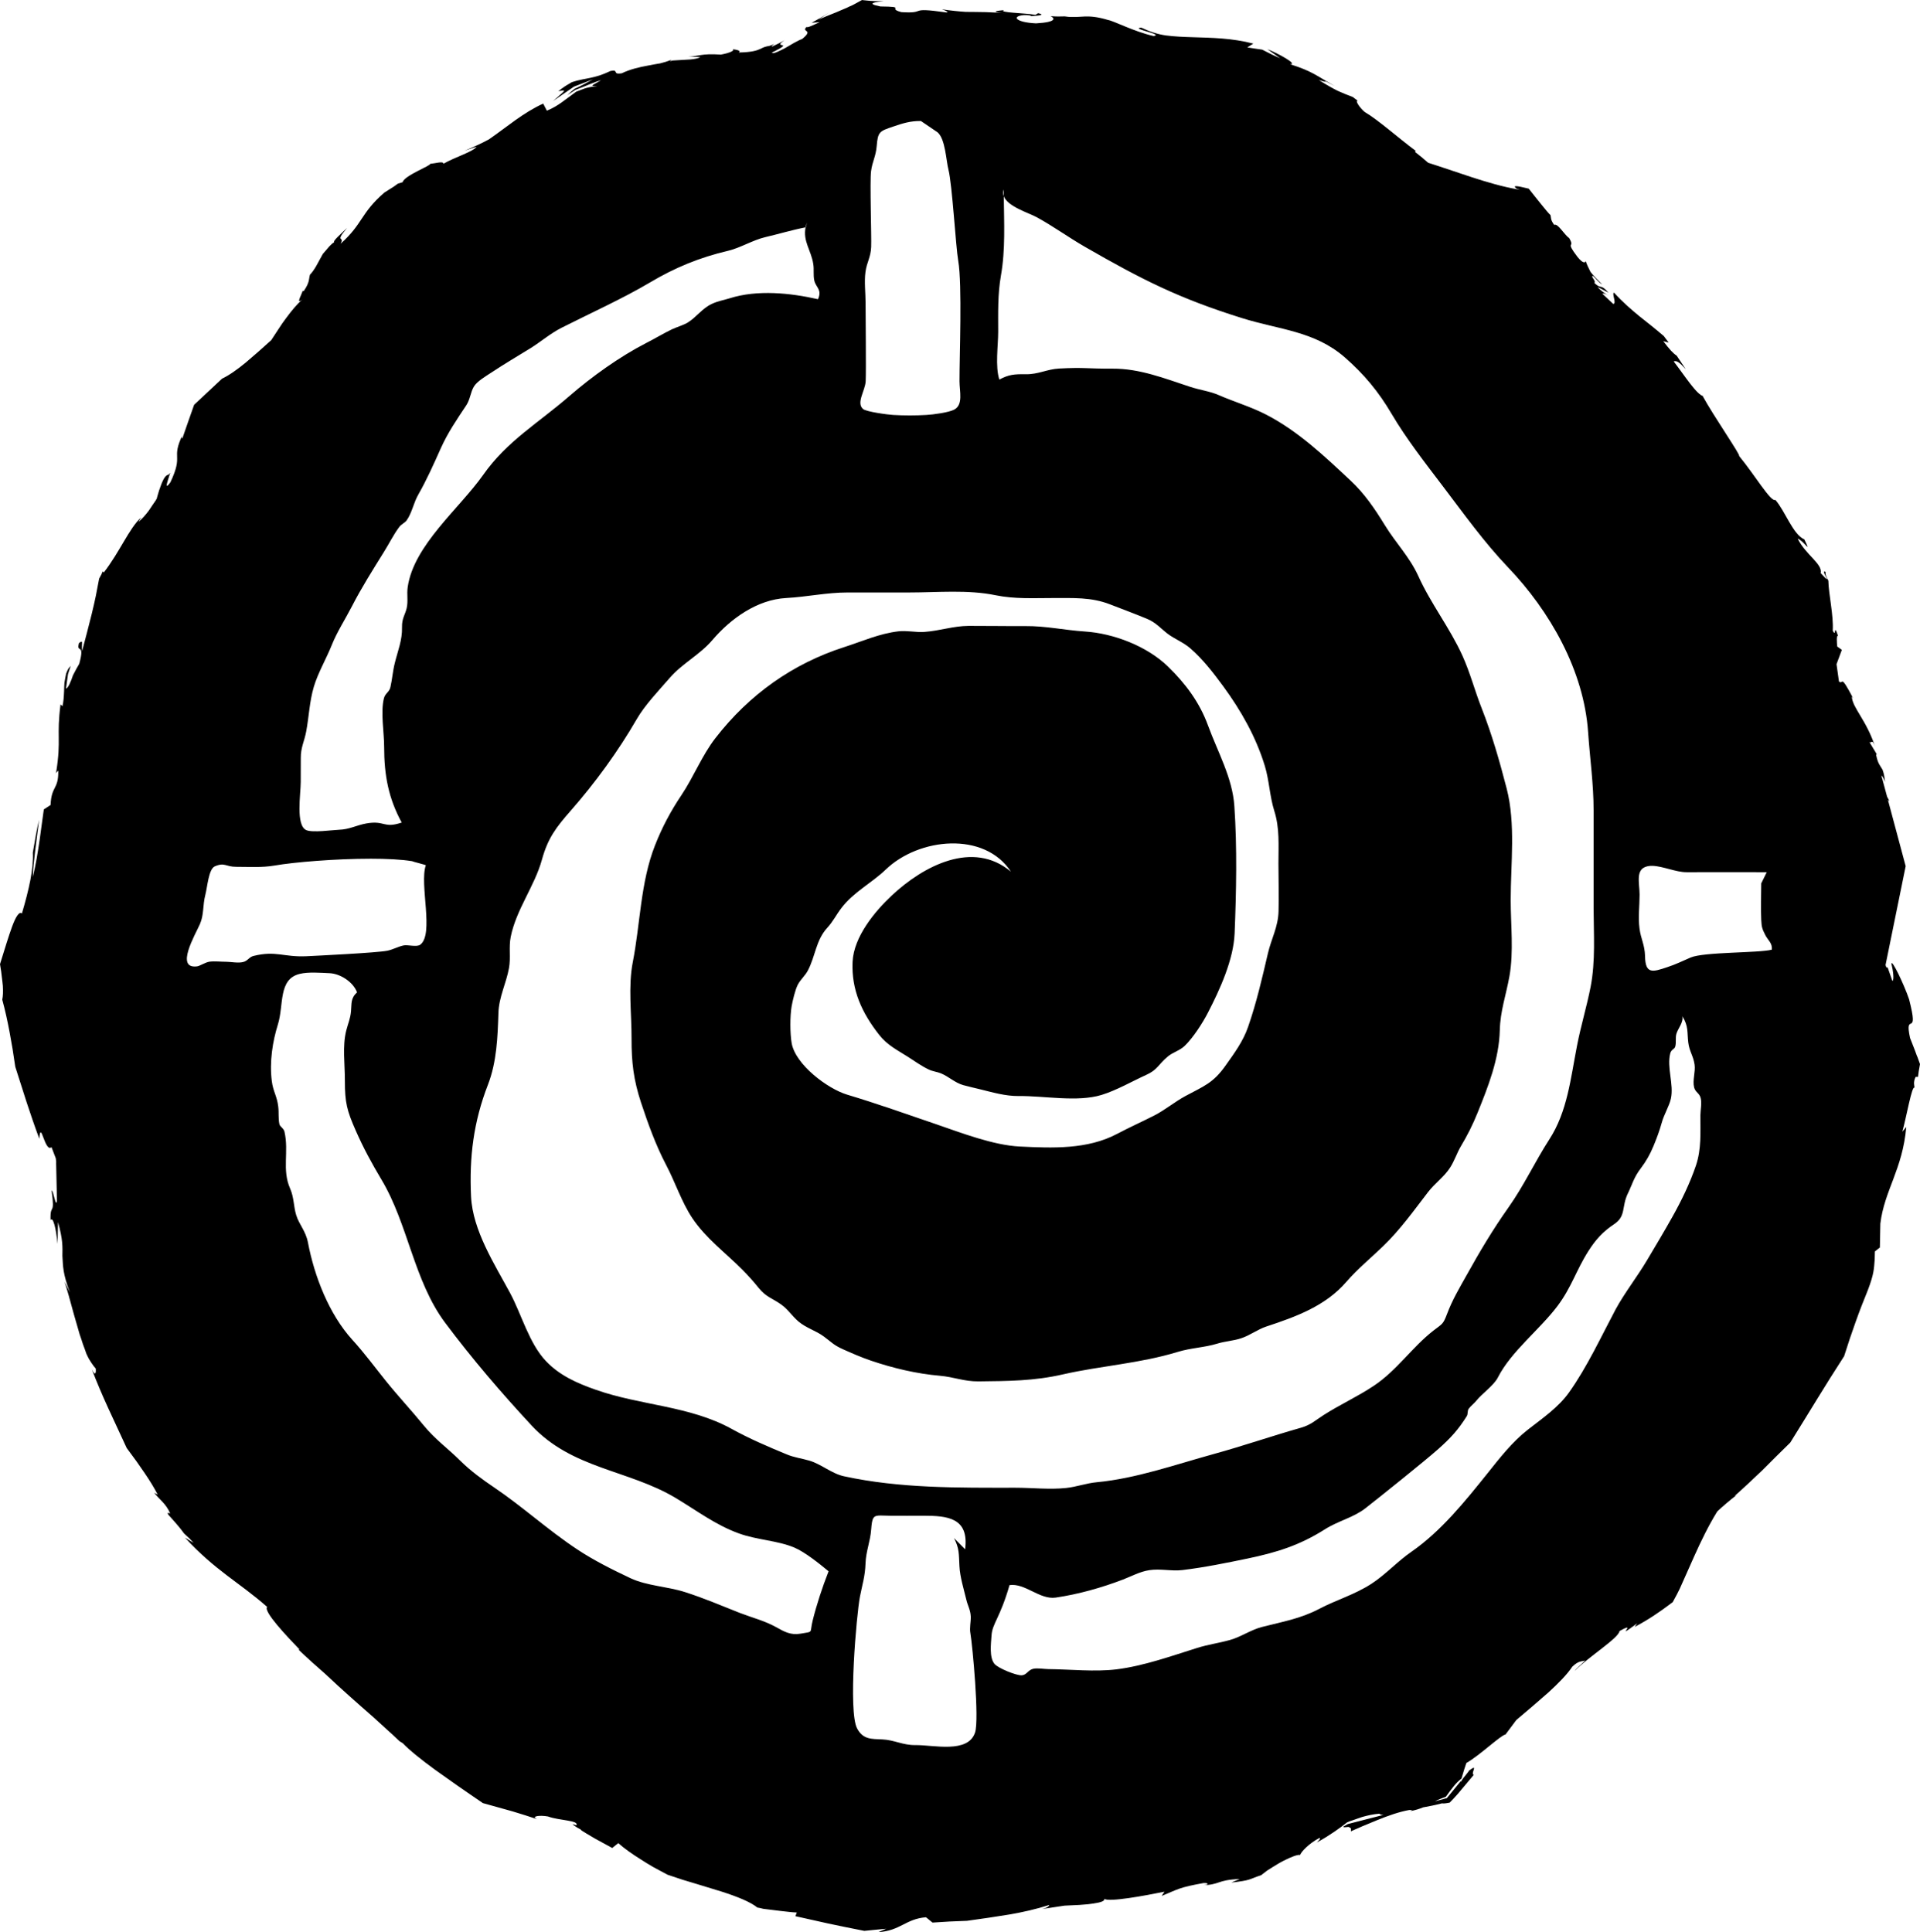 <svg xmlns="http://www.w3.org/2000/svg" viewBox="31.794 32.521 953.272 959.453">
    <path fill="#000000" d="M592.504 920.532c-0.010-0.010-0.014-0.017-0.020-0.026-0.083 0.051-0.078 0.067 0.020 0.026z"></path>
    <path fill="#000000" d="M655.015 892.641c-0.018 0-0.060 0.019-0.157 0.109 0.067-0.050 0.094-0.062 0.157-0.109z"></path>
    <path fill="#000000" d="M787.961 755.723c0.574-0.389 1.32-0.982 2.423-1.837-0.815 0.592-1.619 1.217-2.423 1.837z"></path>
    <path fill="#000000" d="M459.776 32.528c-1.61 0.887-3.12 1.718-4.647 2.528-1.028 0.424-2.040 0.884-2.938 1.351-1.842 0.726-3.565 1.545-5.234 2.231-3.338 1.33-6.35 2.488-8.703 3.641l5.291-3.641c-3.209 2.184-5.934 3.632-8.76 5.176l3.996-0.294c-3.467 1.54-6.224 2.993-6.525 2.353-2.862 2.826 3.907 1.034-2.177 5.998-2.394 0.853-5.629 2.879-8.584 4.588-1.496 0.814-2.971 1.482-4.172 2-0.641 0.193-1.117 0.425-1.589 0.469-0.288 0-0.493-0.103-0.703-0.352 0.193-0.030 1.162-0.52 1.765-0.822 0.685-0.363 1.253-0.729 1.765-0.939 0.9-0.512 1.423-0.862 1.765-1.117 0.56-0.56 0.187-0.727-0.295-0.763-0.791-0.187-1.816-0.393 1.293-2.441-1.747 1.019-3.761 2.062-6.173 3.148-0.601 0.030 0.273-0.739 1.115-1.29-0.943 0.36-2.373 0.964-2.586 0.997-0.129-0.030-0.142-0.030-0.236 0-0.129-0.030-0.175 0.026-0.175 0.058-0.288 0.065-1.182 0.193-1.529 0.352-0.984 0.288-1.614 0.675-2.469 1.058-1.669 0.77-4.023 1.636-10.703 1.765 1.333-0.846-0.793-1.355-3.116-1.648 1.486 0.596-1.425 1.937-5.762 2.704-10.058-0.682-10.902 0.939-16.168 0.939l5.995 0.294c-0.937 0.604-2.668 0.959-4.94 1.174-2.358 0.159-5.38 0.298-8.938 0.529-0.258 0.065-0.637 0.159-0.939 0.352-0.223-0.159 0.136-0.48 0.822-0.822-2.612 0.984-3.881 1.366-5.939 1.882-1.971 0.322-4.031 0.69-6.173 1.117-4.196 0.77-8.655 1.766-12.936 3.821-5.054 0.77-1.116-2.029-5.527-1.174-4.28 2.056-7.279 2.856-9.933 3.409-1.324 0.288-2.512 0.461-3.879 0.761-0.689 0.129-1.348 0.322-2.119 0.471-0.4 0.129-0.793 0.162-1.176 0.292-0.726 0.193-1.39 0.446-2.116 0.644-0.689 0.424-1.406 0.868-2.177 1.29-0.431 0.223-0.942 0.585-1.41 0.882-0.989 0.641-2.003 1.435-3.116 2.292 3.982-0.56 4.303-1.201-2.589 4.88l10.348-7.114 9.407-3.641-4.172 2.292c-1.588 0.77-2.335 1.281-4.822 2.353-1.882 1.411-2.531 2.188-3.641 3.174 1.286-0.814 2.657-1.732 3.937-2.589 1.374-0.512 2.711-1.058 3.996-1.529 1.202-0.472 2.262-0.968 3.291-1.351 2.141-0.9 4.070-1.552 5.527-1.941-5.739 3.299-5.3 2.712-2 3.057-1.798 0.030-3.49 0.357-5.115 0.763-0.814 0.193-1.7 0.52-2.469 0.822l-2.882 1.115c-2.265 1.669-4.536 3.317-6.936 5.115-2.265 1.628-4.715 3.136-7.587 4.291l-1.823-3.526c-10.105 4.625-17.637 11.334-26.929 17.757-2.999 1.628-7.59 3.846-12.171 5.644l6.056-2c-1.752 2.525-10.986 5.254-16.462 8.467-0.030-1.453-3.816-0.197-6.642 0.061 0.641 0.81-12.954 5.855-13.643 9.111l-2.353 0.705-2.116 1.529-1.589 0.997-3.057 1.942c-11.946 10.404-10.394 15.254-21.692 25.398 2.31-4.193-3.357-0.073 3.233-7.879-3.635 3.51-7.065 6.444-6.466 7.171-0.596 0.288-1.439 1.043-2.292 1.942-0.943 1.068-2.096 2.407-3.291 3.821-1.072 1.971-2.283 4.145-3.352 6.115-1.028 1.709-2.018 3.215-2.999 4.114-0.726 2.1 0.081 3.448-3.057 8.114-0.393 0.263-0.536 0.030-0.595-0.161-0.082 1.206-3.859 7.498-0.163 4.399-2.697 2.394-5.343 5.575-7.997 9.172-1.33 1.709-2.597 3.619-3.879 5.585-1.202 1.798-2.383 3.628-3.587 5.47-2.056 1.839-4.176 3.747-6.232 5.585-2.184 1.842-4.351 3.729-6.408 5.527-4.199 3.467-8.249 6.328-11.759 7.998-4.495 4.193-9.384 8.793-13.879 12.99-2.184 6.207-4.209 11.892-5.879 16.817-0.159-0.77-0.598-0.279 0.175-2-5.953 12.585 0.665 9.294-6.056 23.637-4.84 6.806 1.716-8.23-0.763-3.823-1.411 0.159-2.421 1.626-3.409 3.937-0.468 1.157-0.953 2.546-1.47 3.998-0.363 1.33-1.074 3.469-1.115 3.937-0.129 0.36-0.892 1.531-1.706 2.647l-2.292 3.409c-1.588 2.137-3.336 4.088-5.176 5.585l1.351-2.231c-6.036 5.607-10.444 16.964-18.579 27.456 0 0-0.039-0.77-0.586-0.471-0.193 0.689-0.707 1.829-1.648 3.411-0.472 2.525-1.049 5.413-1.648 8.584-0.596 2.862-1.291 5.926-2.060 9.053-1.54 6.25-3.262 12.751-4.763 18.402-0.428-4.283 0.869-5.771-1.529-4.057-1.54 5.56 3.149-0.698 0.115 10.348-0.9 1.459-1.83 3.218-3.116 5.704-1.157 3.425-2.266 6.085-3.468 6.642l0.999-7.23 1.349-4.114c-0.4 0.512-0.889 0.929-1.232 1.529-0.322 0.512-0.59 1.195-1.058 2.353-0.129 0.814-0.289 1.555-0.469 2.411l-0.352 2.058c-0.129 1.367-0.112 2.748-0.175 4.115-0.129 2.742-0.265 5.401-0.822 7.585l-0.941-0.939c-2.056 15.972 0.388 17.213-2.116 33.394-0.030 0.193-0.172 0.523-0.236 0.822 0.193-0.322 0.434-0.553 0.644-0.763 0.159-0.159 0.349-0.277 0.529-0.586 0.030 0.4 0.026 0.532 0.058 0.703 0 8.819-3.438 6.899-3.823 16.401l-3.351 2.177c-0.984 6.293-2.683 22.441-5.47 33.57 0.129-6.68 2.131-20.049 3.118-28.395-1.055 4.080-2.1 10.404-3.118 16.285 0.4 8.181-1.856 18.101-5.41 30.218-1.411-1.157-3.12 1.773-4.88 6.527-0.9 2.358-1.781 5.237-2.765 8.231-1.072 3.385-2.163 6.937-3.233 10.404 0.159 1.238 0.391 2.508 0.588 3.701 0.065 0.858 0.162 1.654 0.292 2.472 0.159 1.54 0.421 3.128 0.529 4.586 0.159 2.826 0.089 5.165-0.294 6.878 1.453 5.307 2.618 10.728 3.643 16.168 0.472 2.742 0.954 5.504 1.468 8.29 0.431 2.955 0.884 5.839 1.351 8.877 1.842 5.734 3.717 11.604 5.644 17.639 1.927 5.86 3.98 11.901 6.29 18.108 0.685-10.061 2.676 7.091 6.056 4.174 0.989 2.567 1.643 4.331 2.119 5.527 0.129 0.9 0.271 2.128 0.175 2.292v0.058l0.41 18.579c-0.512 4.495-1.836-5.607-2.647-4.88 1.798 13.146-0.825 5.779-0.527 14.64 1.202-2.009 2.784 4.238 3.468 11.818l0.234-10.82c2.439 8.646 2.258 12.23 2.177 16.815 0.322 5.093 0.16 8.748 3.762 18.168l-2.706-5.412c1.238 3.596 2.848 9.679 4.647 16.226 0.984 3.295 1.941 6.699 2.882 9.994 0.56 1.588 1.117 3.222 1.589 4.766 0.641 1.714 1.249 3.337 1.765 4.88 0.733 1.588 0.907 1.816 1.29 2.586 0.431 0.641 0.777 1.209 1.117 1.765 0.726 1.157 1.552 2.171 2.231 2.94 0.159 1.752-0.058 4.221-1.941 0.41 2.358 6.208 5.159 12.756 8.114 19.225 3.084 6.68 6.217 13.394 9.172 19.816 1.669 2.31 3.293 4.5 4.88 6.642 1.367 1.962 2.711 3.875 3.996 5.764 2.569 3.761 4.772 7.333 6.527 10.761l-1.765-0.941c2.612 3.425 5.753 5.178 7.938 10.228-0.56 0-1.894-0.906-0.822 0.763 0.512 0.596 1.628 1.855 2.999 3.352 0.641 0.77 1.288 1.548 2.058 2.411 0.77 0.984 1.317 1.528 2.647 3.409 0.943 0.858 1.922 1.83 2.821 2.647 0.726 0.726 1.338 1.369 1.942 2.058l-4.291-2.586c15.327 16.57 26.675 21.977 40.806 34.392-2.1 2.142 10.028 14.835 16.108 21.167l-0.529 0.058c4.625 4.408 9.005 8.327 13.286 12.052 4.108 3.892 8.118 7.539 12.054 11.054 4.027 3.551 7.884 7.031 11.993 10.586 1.968 1.842 4.001 3.641 6.056 5.527 1.072 0.943 2.106 1.895 3.174 2.882 1.197 1.109 2.447 2.251 3.641 3.409 0.472 0.223 0.972 0.6 1.531 0.939 3.551 3.681 9.303 8.262 16.108 13.227 3.467 2.439 7.105 5.050 10.876 7.704 4.154 2.911 8.494 5.865 12.817 8.821 4.968 1.374 9.962 2.792 14.758 4.114 4.28 1.286 8.418 2.597 12.229 3.879-3.428-1.453 1.154-2.121 5.351-1.351 5.35 2.009 15.635 1.911 14.053 4.35l-1.882-0.588c0.512 0.56 1.275 1.134 2.175 1.65 0.4 0.223 0.839 0.508 1.351 0.761 0.641 0.193 0.319 0.141 0.529 0.353-0.223 0.030 1.524 1.155 2.763 1.882 1.374 0.814 2.728 1.652 4.174 2.469 2.915 1.588 5.96 3.266 8.702 4.763l2.999-2.411c3.165 2.782 6.939 5.426 11.054 7.997 2.016 1.286 4.090 2.623 6.231 3.823 2.394 1.33 4.792 2.556 7.232 3.879l7.405 2.469c2.226 0.685 4.462 1.311 6.644 2 4.408 1.367 8.804 2.682 12.696 3.879 7.88 2.531 14.305 5.11 17.815 7.938 0.9 0.159 1.116 0.182 2.999 0.644 2.697 0.363 5.672 0.714 8.584 1.057 2.785 0.288 5.514 0.673 7.997 0.763l-0.703 1.823c6.121 1.374 11.003 2.474 16.050 3.585 2.531 0.56 5.097 1.094 7.879 1.65 3.128 0.601 6.48 1.288 10.287 2.058 2.184-0.193 6.294-0.672 10.878-1.057l-3.937 1.706c11.047-0.726 13.546-6.592 23.694-7.405l3.235 2.646 8.409-0.527 8.702-0.352 10.761-1.531 10.17-1.589c6.766-1.157 13.442-2.665 19.991-4.763-0.223 0.468-0.727 1.414-3.762 2.058 2.652-0.431 6.817-1.024 11.23-1.706 2.481-0.129 5.008-0.233 7.407-0.352 2.525-0.159 4.966-0.403 6.936-0.703 3.605-0.506 5.884-1.261 5.363-2.353 2.307 1.784 20.249-1.546 29.972-3.526l-1.41 2.116c8.518-3.508 8.701-4.227 20.814-6.408 2.915-0.129 2.736 1.115-1.115 1.115 9.722-0.193 7.23-2.647 19.047-3.116l-4.172 1.765c4.84-0.56 7.089-0.954 8.76-1.468s2.686-1.080 6.115-2.233c0.030-0.030 0.202-0.198 0.352-0.292 0.814-0.596 1.72-1.334 2.704-2.060 0.77-0.512 1.668-0.99 2.53-1.589 1.798-1.117 3.701-2.291 5.585-3.233 3.681-1.883 7.044-3.16 8.114-2.821 0.553-1.626 4.361-5.685 9.582-8.469 1.028 0.129-0.579 1.564-1.349 2.292 3.428-1.842 6.289-3.697 8.819-5.41 1.286-0.943 2.447-1.731 3.641-2.586l1.589-1.234 0.999-0.763c0.512-0.288 2.055-0.87 3.468-1.293 1.374-0.472 2.683-0.983 4.057-1.407 2.697-0.77 5.457-1.39 8.584-1.648 0.4 0.512 1.088 0.628 2.116 0.586-7.533 1.882-14.104 3.646-17.872 4.588-0.77 0.472-1.364 0.832-1.708 0.997-0.279 0.182-0.468 0.28-0.565 0.322 0.412 0.636 2.666-0.171 2.92 0.208 0.472 0.159 0.684 0.347 0.939 0.642 0.129 0.288-0.030 0.839 0 1.351 0 0.095 0.027 0.233 0.058 0.352 0-0.065 0.026-0.233 0.058-0.352 0.553-0.193 1.073-0.449 1.589-0.703 1.202-0.472 2.408-1.030 3.643-1.589 2.486-1.028 5.122-2.119 7.819-3.233 5.355-2.184 10.949-4.14 15.874-5 0.512 0.030 0.99 0.047 1.41 0.175l-0.999 0.412c2.358-0.431 4.524-1.111 6.409-1.884 1.626-0.288 2.966-0.567 4.289-0.822 1.496-0.288 2.031-0.421 5.117-1.174 0.56 0.159 1.831 0.038 3.76-0.353 1.109-1.11 2.517-2.6 4.057-4.348 0.862-1.028 1.761-2.077 2.704-3.233 1.842-2.226 3.851-4.541 5.176-6.173-1.731-0.843 2.768-5.92-2.312-2.168 0.099 0.030-0.999 1.489-2.922 3.811-0.431 0.682-0.98 1.413-1.234 1.884 0-0.129 0.031-0.288 0.063-0.471l-6.936 8.469-5.881 1.589c1.202-0.689 3.611-1.604 5.41-2.294 0.641-0.9 1.311-1.827 2-2.763 0.56-0.73 1.181-1.582 1.825-2.353 1.068-1.374 2.352-2.651 3.937-3.937 0.814-2.908 1.811-6.031 2.411-7.704 6.766-3.851 16.978-13.746 19.461-14.17 1.713-2.272 3.466-4.689 5.349-7.171 2.567-2.184 5.21-4.462 7.821-6.644 2.785-2.439 5.445-4.767 8.056-6.995 5.097-4.667 9.437-9.092 11.876-12.817 3.338-3.209 4.754-2.472 6.466-3.116-1.927 1.962-4.415 3.89-5.232 5.176 6.465-6.72 21.969-16.373 22.224-19.758 10.187-5.825-4.025 5.666 8.819-3.879l-1.293 1.823c3.425-1.798 6.511-3.658 9.465-5.585 1.459-1.028 2.881-2.001 4.291-2.94 1.752-1.286 3.507-2.537 5.176-3.821l2.116-3.937 1.351-2.704 2.411-5.412c1.588-3.596 3.235-7.179 4.822-10.82 3.209-7.153 6.994-15.059 11.407-22.165 2.53-2.355 6.016-5.379 9.689-8.215-0.428 0.291-0.771 0.479-1.044 0.515 4.667-4.108 9.216-8.431 13.758-12.756l6.7-6.7 7.114-6.995c9.335-14.94 17.163-28.151 26.751-42.92l2.823-8.702 2.823-8.114c1.927-5.437 3.977-10.711 6.115-15.933 3.128-8.178 3.066-10.76 3.409-15.169 0-1.157 0.115-2.485 0.115-4.114l2.472-1.942 0.234-11.876c2.009-16.523 11.039-26.869 12.875-47.977l-1.942 2.353c2.009-7.278 4.818-23.44 6.056-21.811-0.030-0.858-0.838-2.668 0.529-5.41h1.174l0.352-2.706 0.644-3.641-1.41-3.937v0.175l-1.115-3.057-2.413-6.173c-2.999-14.001 4.752 1.123-0.469-19.166-2.486-7.406-8.847-20.579-8.763-17.58 0.769 3.036 1.461 7.907 0.471 8.467l-2.353-6.7c-0.193-0.030-0.491-0.053-0.703-0.117l-0.352-1.115 9.994-49.093-8.821-32.926 0.763 0.644-1.174-2.231-2.823-10.464c0.424 0.193 1.076 1.062 1.765 3.116-0.223-3.084-0.683-4.612-1.234-6.115-1.242-2.137-2.216-2.831-3.116-7.114-0.129-0.814 0.185-0.591 0.588 0l-3.998-6.642c1.157 1.109 1.294-2.023 2.882 2.469-4.283-13.271-11.325-19.383-11.583-24.988l0.705 0.941c-6.68-12.715-4.769-6.704-6.997-8.29l-0.117-0.352-1.174-8.35 2.647-7.113-2.294-1.648c-0.193-1.927-0.503-5.836 0.412-5.234-2.351-7.106-0.764 1.36-2.647-2.704 0.468-7.449-2.048-18.076-2.177-24.752-1.068-1.882-1.718-3.436-1.29-4.289-3.425-1.927 4.659 8.364-2.53 0.527 1.109-4.495-7.465-9.105-11.405-17.111 3.084 1.068 7.185 8.314 3.291 0.352-5.609-2.394-9.508-14.057-14.346-19.58-2.272 1.197-10.217-12.366-18.051-21.87 1.157 0.129-12.525-19.586-18.049-29.691l0.469 0.058c-3.295-0.428-9.565-10.434-14.875-17.284 1.411-0.553 2.832 0.385 5.998 3.879l-4.527-6.761c-1.752-1.109-3.472-3.017-6.644-7.171l2.704 0.703-2.411-3.233-3.291-2.763-2.882-2.353c-1.927-1.54-4.001-3.192-6.056-4.822-4.108-3.381-8.325-7.017-12.522-11.641-1.197 0.56 1.432 5.347-0.352 5.644l-5.468-5.115c0.596-0.223 1.529-0.074 3.116 1.057-1.028-0.77-3.882-2.397-5.47-4.408l5.412 2.823c-4.194-4.792-3.358-1.267-6.997-4.822 1.028-0.9-2.009-3.224-0.763-3.526 1.028 0.77 2.848 3.352 4.647 4.291-2.009-1.968-4.625-4.664-5.82-6.29-0.858-1.713-2.124-4.226-2.292-5.291-0.36 0.9-1.466 1.197-4.115-2.060-6.55-8.559-0.963-3.97-4.172-9.407-2.31-1.496-5.697-7.553-7.405-6.525-1.887-2.525-1.527-3.498-1.825-4.822-1.113-1.072-2.786-3.122-4.586-5.351-2.137-2.612-4.348-5.464-6.231-7.821-6.55-1.626-8.226-1.684-5.998 0l1.589 0.588c-0.363-0.030-0.732-0.169-1.115-0.234-7.578-1.324-15.101-3.559-22.637-5.998l-11.288-3.762c-3.596-1.202-7.017-2.357-10.525-3.468l-2.997-2.586-3.528-2.823 0.41-0.471c-8.733-6.46-18.591-15.362-25.396-19.342-2.439-2.056-4.949-5.829-3.409-5.527-0.984-0.733-1.874-1.452-2.472-1.882-1.54-0.641-2.811-1.117-4.055-1.589-1.157-0.468-2.254-0.956-3.409-1.47-2.352-1.157-5.056-2.668-9.465-5.41 8.006 2.656-2.132-2.168 8.056 3.057-9.422-5.308-11.154-7.364-22.282-10.878 4.237 0.159-6.137-5.495-11.23-7.466l6.349 4.527c-1.496-0.641-2.917-1.293-4.291-1.941-1.584-0.77-3.146-1.582-4.647-2.353-2.567-0.4-4.966-0.69-7.405-1.117l2.999-1.882c-10.658-2.782-20.597-2.872-29.928-3.174-4.625-0.129-9.097-0.324-13.463-0.88-4.283-0.604-8.331-2.001-12.229-3.879-5.992 0.424 11.548 3.359 6.115 4.172-9.848-2.229-19.569-7.443-22.696-7.997-5.479-1.628-8.714-1.794-11.583-1.706-1.459 0.065-2.729 0.169-4.233 0.234-0.726 0.030-1.597 0.030-2.411 0-0.943-0.030-1.567-0.036-3.233-0.292-1.028 0-2.114 0.058-3.352 0.058-1.072 0-2.27-0.081-3.641-0.175 1.887 0.853 3.641 2.945-7.23 3.584-10.105-0.472-12.42-3.559-5.998-4.114 2.439-0.030 3.616 0.221 3.526 0.529 3.299-0.223 7.549-0.524 3.528-1.47l-1.351 0.822c-5.007-0.943-18.92-1.067-15.58-2.353-7.706 0.689-3.395 1.249 2.294 1.765-8.388-0.937-14.792-0.796-21.343-0.88-3.084-0.193-7.323-0.612-11.818-1.29 2.092 0.641 3.982 1.741 1.882 1.529-19.477-2.785-8.722 0.716-21.989-0.117-7.408-1.882 2.936-2.657-10.464-2.823-8.091-1.588-1.549-2.257 1.708-2.646-1.459 0.030-2.881 0.030-4.291 0l-2.999-0.175c-1.181-0.127-2.331-0.21-3.468-0.353h-0.061v-0.012zM489.026 92.613l8.193 5.557c3.928 3.171 4.309 13.997 5.482 18.614 1.895 7.485 3.587 37.896 4.863 45.342 2 11.551 0.584 47.927 0.618 59.719 0.024 5.104 1.899 11.625-2.551 14.037-2.691 1.482-10.586 2.518-13.895 2.69-5.346 0.32-11.136 0.32-16.483 0-2.618-0.127-13.447-1.589-14.996-2.968-3.45-3.068 1.1-9.101 1.342-13.758 0.256-5.034-0.052-33.891-0.052-38.927 0-4.932-0.721-10.481-0.051-15.345 0.654-4.898 2.617-7.24 2.826-12.411 0.23-5.034-0.726-32.656-0.052-37.619 0.619-4.825 2.376-7.341 2.791-12.411 0.587-7.241 1.347-7.449 8.312-9.796 4.517-1.552 8.552-2.828 13.653-2.722zM530.133 126.657l0.012 0.026c0 1.089 0.014 2.185 0.024 3.279 1.924 5.199 12.431 8.259 16.413 10.453 8.067 4.412 15.655 9.931 23.722 14.586 28.408 16.378 47.097 25.79 78.132 35.48 18.478 5.794 36.031 6.377 51.099 19.55 9.515 8.313 16.722 17.002 23.205 28.033 7.277 12.348 16.651 24.345 25.343 35.792 10.379 13.659 20.549 27.93 32.374 40.309 20.896 21.827 37.726 51.341 39.828 81.961 0.897 13.104 2.724 25.549 2.724 38.824 0.026 16.17 0 32.309 0 48.481 0.037 13.066 1.001 26.24-1.482 39.134-1.93 9.829-4.86 19.415-6.754 29.239-3.173 16.172-4.761 32.656-13.724 46.482-7.209 11.173-12.587 22.929-20.311 33.827-7.792 11.001-14.239 21.858-20.757 33.582-3.758 6.724-7.069 12.205-9.794 19.447-1.93 5.104-2.312 4.723-6.585 8.031-10.721 8.311-18.171 19.791-29.653 27.447-8.136 5.449-16.961 9.415-25.101 14.653-4.137 2.658-6.204 4.795-11.102 6.21-14.583 4.137-28.789 9.067-43.477 13.1-18.761 5.171-38.447 12.138-57.893 13.966-5.241 0.48-10.034 2.31-15.24 2.861-8.204 0.875-16.859-0.127-25.169-0.127-28.618 0-57.168 0.382-85.133-5.687-6.174-1.342-11.137-5.964-17.173-7.757-3.965-1.172-7.484-1.515-11.412-3.172-9.242-3.827-18.516-7.794-27.239-12.619-20.789-11.479-45.272-11.584-67.407-19.41-9.241-3.239-17.895-7.034-24.723-14.204-8.45-8.899-12.143-23.275-17.829-33.827-7.69-14.31-18.55-31.034-19.376-47.893-0.931-19.724 1.239-37.137 8.376-55.55 4.38-11.274 4.829-23.758 5.208-35.687 0.241-7.83 3.86-14.657 5.239-22.207 0.961-5.171-0.175-10.378 0.861-15.517 2.724-13.582 11.896-25.272 15.482-38.271 2.965-10.792 7.035-16.070 14.311-24.38 11.964-13.618 23.584-29.547 32.72-45.372 4.103-7.141 11.137-14.451 16.553-20.691 6.208-7.141 14.894-11.413 21.069-18.689 9.207-10.794 22.308-20.070 36.583-20.862 10.412-0.553 20.065-2.756 30.584-2.756h30.584c14.137 0 29.031-1.482 42.892 1.379 9.413 1.928 18.794 1.379 28.415 1.379 10.033 0.034 18.896-0.517 28.271 3.104 6.137 2.383 12.484 4.73 18.449 7.209 4.519 1.863 6.827 4.825 10.378 7.516 3.382 2.517 7.723 4.173 11.135 7.141 6.311 5.483 11.449 12.205 16.378 18.896 8.826 12.068 16.204 25.064 20.62 39.513 2.205 7.241 2.379 14.93 4.689 22.308 2.722 8.553 2.066 16.963 2.066 26.171 0 7.895 0.28 15.861 0.051 23.758-0.207 7.722-3.588 13.583-5.277 20.824-2.893 12.378-5.651 24.444-9.825 36.444-2.48 7.277-6.962 13.277-11.307 19.414-6.139 8.652-10.763 10.1-19.828 14.996-5.485 2.968-9.966 6.862-15.587 9.723-6.307 3.207-12.166 5.794-18.34 9.069-14.758 7.794-32.034 7.070-48.306 6.276-13.138-0.621-29.136-6.827-41.791-11.171-14.414-4.932-29.308-10.205-43.928-14.586-9.654-2.901-25.652-14.863-27.55-25.587-0.815-4.758-0.85-13.411-0.024-18.207 0.516-2.897 1.761-8.274 3.104-10.858 1.377-2.588 3.691-4.485 5.034-7.106 3.725-7.205 3.932-14.894 9.517-21.032 3.035-3.313 4.38-6.379 7.104-9.933 5.997-7.893 15.069-12.411 22.031-19.101 16.379-15.721 48.927-19.098 62.1 1.104-18.823-15.862-43.407-2.963-59.269 11.93-8.345 7.824-18.759 20.412-19.346 32.791-0.654 14.066 4.688 25.445 13.172 36.272 4.069 5.173 8.863 7.484 14.343 10.966 3.345 2.137 6.756 4.623 10.378 6.311 1.928 0.933 4.139 1.104 6.034 1.898 3.964 1.654 6.863 4.655 11.034 5.826 2.312 0.658 5.864 1.451 8.241 2.037 6.311 1.552 12.654 3.429 19.204 3.379 12.619-0.172 29.136 3.14 41.204-0.551 7.344-2.241 15.036-6.691 22.070-9.897 5.858-2.618 5.966-5.101 10.791-9.136 2.656-2.239 5.897-2.895 8.448-5.344 4.205-4.070 8.897-11.379 11.519-16.483 5.929-11.483 12.686-26.274 13.237-39.307 0.839-20.515 1.287-42.721-0.127-63.273-0.931-14.036-8.342-27.028-13.1-40.065-4.208-11.519-11.206-20.829-19.897-29.275-10.411-10.067-26.931-16.41-41.205-17.342-9.998-0.656-19.514-2.793-29.616-2.691-9.379 0.052-18.795-0.126-28.175-0.101-7.654 0.066-14.379 2.48-21.928 2.999-4.24 0.299-8.688-0.802-12.894-0.287-9.449 1.106-17.896 4.934-26.791 7.795-25.654 8.241-47.274 23.583-64.029 45.204-6.69 8.62-10.798 19.242-16.931 28.413-5.275 7.83-9.654 16.104-13.104 24.931-7.204 18.342-7.273 38.923-10.996 57.853-2.383 12.070-0.572 25.759-0.624 37.998-0.037 12 1.032 20.618 4.723 31.86 3.482 10.482 7.276 21.068 12.415 30.86 4.481 8.482 7.723 18.516 12.999 26.413 6.722 10.067 16.445 17.167 24.826 25.616 2.929 2.965 5.443 5.719 8.031 8.962 3.86 4.795 6.757 5.139 11.274 8.346 3.414 2.416 5.381 5.689 8.554 8.413 4.033 3.412 8.584 4.48 12.722 7.548 3.657 2.689 4.726 4.174 9.344 6.244 4.55 2.031 9.101 4.030 13.859 5.652 11.136 3.79 22.791 6.553 34.414 7.55 6.793 0.587 11.933 2.845 19.032 2.795 14.69-0.173 27.585-0.174 41.997-3.486 18.962-4.31 38.068-5.378 57.034-11.171 6.69-2.033 13.065-2.106 19.618-4.105 3.928-1.206 7.895-1.349 11.825-2.656 4.415-1.447 8.139-4.38 12.484-5.826 14.722-4.863 29.342-10.138 39.72-22.173 5.587-6.449 12.242-11.898 18.31-17.757 8.311-7.998 15.276-17.723 22.278-26.824 3.343-4.343 8.031-7.588 10.966-12.205 2.136-3.311 3.344-7.205 5.344-10.584 3.171-5.275 5.931-10.759 8.241-16.518 5.309-13.102 10.723-26.823 11.069-41.064 0.239-9.587 3.103-17.413 4.792-26.824 2.173-12.139 0.624-25.485 0.624-37.791 0-18.104 2.517-37.964-2-55.41-3.519-13.586-7.242-26.691-12.381-39.792-3.552-9-5.689-17.588-9.655-26.343-6.24-13.687-15.654-25.688-21.858-39.447-4.345-9.48-11.105-16.272-16.549-25.133-5.072-8.239-10.070-15.691-17.174-22.31-13.036-12.169-25.755-24.343-41.789-32.654-7.308-3.792-16.032-6.411-23.548-9.687-4.379-1.93-9.242-2.482-14.275-4.138-12.758-4.205-25.134-9.103-38.479-9.001-12.722 0.075-13.864-0.744-26.551-0.052-5.898 0.31-10.307 2.93-16.483 2.827-5.689-0.103-8.583 0.172-13.136 2.656-2.139-6.411-0.586-17.065-0.586-23.685 0-9.656-0.278-18.621 1.379-28.068 2.259-12.825 1.53-26.203 1.403-39.305-0.376-1.017-0.431-2.115-0.037-3.306zM432.461 142.889l0.012 0.038c-0.022 0.061-0.037 0.117-0.058 0.178-0.145 0.757-0.316 1.512-0.474 2.268-0.057 0.011-0.114 0.023-0.172 0.035-1.416 6.895 2.724 11.281 3.809 18.207 0.467 2.831-0.103 5.414 0.521 8.241 0.723 3.345 3.999 4.415 1.827 9.241-13.724-3.104-30.066-4.829-43.893-0.448-3.209 1.001-5.791 1.35-8.861 2.795-4.861 2.308-7.448 6.445-11.896 9.241-1.863 1.174-5.686 2.346-7.827 3.344-4.41 2.137-8.547 4.655-12.894 6.862-13.204 6.793-26.894 16.623-38.065 26.311-15.344 13.345-30.962 22.272-42.823 39.168-11.758 16.654-34.446 34.863-37.445 55.652-0.544 3.657 0.305 6.964-0.521 10.519-0.757 3.241-2.413 4.996-2.31 9.479 0.172 6.376-2.067 11.582-3.587 17.757-0.996 3.967-1.278 8.039-2.173 11.967-0.551 2.48-2.652 3.068-3.239 5.584-1.701 6.927 0.127 16.822 0.127 23.962 0 14.378 2.206 25.722 8.721 37.685-9.172 3.104-8.204-1.209-17.583 0.448-4.965 0.897-8.343 2.983-13.55 3.136-3.307 0.126-13.1 1.557-16.24 0.178-5.344-2.379-2.756-17.997-2.756-23.893 0-3.928 0.049-7.863 0.024-11.825-0.069-5.277 1.792-8.415 2.688-13.277 1.415-7.587 1.585-14.689 3.792-22.205 1.996-6.759 6.308-14.172 8.929-20.757 2.551-6.415 6.824-13.036 9.963-19.139 4.827-9.411 10.377-18.136 15.998-27.202 2.585-4.105 4.62-8.383 7.516-12.241 0.965-1.349 2.789-2.036 3.722-3.348 2.59-3.689 3.448-8.755 5.692-12.656 4.311-7.551 7.723-15.274 11.169-22.962 3.519-7.858 7.863-14.172 12.726-21.482 1.93-2.964 2.069-6.479 3.758-9.273 1.552-2.622 5.967-5.172 8.724-6.999 6.345-4.206 13.173-8.237 19.517-12.136 4.999-3.136 9.69-7.207 15.24-10.035 13.862-7.034 30.378-14.482 43.928-22.516 12.414-7.378 24.617-12.41 38.859-15.755 5.898-1.383 12.239-5.316 18.413-6.761 6.36-1.472 13.225-3.549 19.998-4.863 0.152-0.738 0.356-1.501 0.646-2.302 0.014-0.072 0.033-0.143 0.047-0.216zM215.798 458.93c7.953 0 15.263 0.356 20.607 1.23v-0.014c-0.045-0.032-0.060-0.058 0-0.070v0.070c0.519 0.368 7.49 1.944 6.793 2.102-3.241 9.31 4.241 34.305-2.795 39.41-1.721 1.239-5.965-0.049-8.14 0.322-2.794 0.551-5.344 2.067-8.207 2.656-5.343 1.033-34.618 2.45-40.099 2.724-11.447 0.517-15.136-2.897-26.273-0.154-2.276 0.551-2.827 2.48-5.206 3.033-2.414 0.624-5.896-0.103-8.346-0.127-2.691 0-5.688-0.38-8.31-0.051-2.139 0.32-4.792 2.136-6.105 2.312-11.208 1.518-0.933-15.76 1.347-20.999 2.067-4.758 1.307-9.241 2.691-14.549 0.997-3.827 1.621-12.792 4.689-14.103 4.963-2.137 5.273 0.228 10.621 0.228 6.341 0 12.757 0.449 18.996-0.618 9.624-1.685 30.234-3.401 47.732-3.4zM852.166 462.473c5.154 0.104 11.776 3.202 17.023 3.156 5.929-0.052 33.862 0 39.792 0l-2.736 5.549c0 6.001-0.288 12.103 0 18.1 0.17 3.76 0.511 4.517 1.993 7.52 1.249 2.551 3.66 4.034 3.243 7.31-6.447 1.689-33.755 1.068-40.309 3.893-4.069 1.762-7.411 3.418-11.517 4.761-7.31 2.448-10.95 3.658-11.102-5.449-0.137-5.722-2.103-8.514-2.758-13.827-0.712-5.344 0.051-11.381 0.051-16.759-0.036-5.967-2.31-12.898 4.208-14.101 0.668-0.126 1.376-0.171 2.112-0.156zM187.993 515.481c2.59 0.024 5.21 0.202 7.486 0.301 5.241 0.256 11.62 4.275 13.585 9.481l0.002 0.012c-3.274 3.036-2.619 5.519-3.001 9.451-0.344 3.76-1.447 5.93-2.345 9.481-2 7.794-0.652 16.894-0.686 25.032-0.024 10.79 1.069 14.897 5.309 24.516 3.862 8.828 7.966 16.342 12.859 24.551 13.24 22.137 16.033 50.167 31.581 71.028 13.414 17.929 27.829 34.757 42.93 51.032 20.035 21.552 47.928 21.965 71.373 35.897 10.756 6.413 19.999 13.552 31.688 17.757 8.862 3.207 19.173 3.486 27.447 6.999 5.24 2.207 12.515 8.066 16.963 11.759-3.171 8.103-5.998 16.757-7.932 24.584-1.552 6.345 0.69 5.241-5.929 6.379-4.999 0.862-8.135-0.967-12.136-3.207-5.862-3.243-11.686-4.622-18.033-7.069-9.344-3.689-17.446-7.205-27.205-10.345-8.964-2.861-18.929-3.066-27.171-6.933-8.928-4.208-18.342-8.928-26.375-14.275-14.585-9.654-26.93-21.067-41.204-30.721-5.826-3.93-11.83-8.311-16.864-13.31-6.068-6.033-12.55-10.656-18.1-17.447-6.068-7.449-12.552-14.342-18.827-22.136-5.313-6.586-10.724-13.961-16.619-20.411-11.687-12.825-18.931-31.717-22.102-48.411-1.104-5.76-4.381-8.827-5.864-13.69-1.239-4.067-1.069-8.724-2.928-12.932-4.244-9.515-0.55-18.238-2.861-28.376-0.38-1.657-2.277-2.589-2.516-3.692-0.656-3.243-0.18-5.552-0.588-8.857-0.587-5.032-2.516-7.413-3.172-12.448-1.239-9.794 0.379-19.756 3.001-28.203 3.068-9.723 0.053-22.623 10.931-25.174 2.154-0.517 4.714-0.647 7.304-0.622zM867.048 537.125c3.14 4.928 2.344 7.966 2.964 13.067 0.551 4.483 2.484 6.554 3.136 10.999 0.517 3.586-1.136 7.793-0.231 11.307 0.652 2.515 2.619 2.76 3.243 5.279 0.652 2.448-0.103 5.964-0.127 8.481-0.051 8.793 0.551 16.757-2.205 24.998-2.965 8.793-7.311 17.722-11.759 25.616-4.067 7.277-8.346 14.381-12.551 21.48-4.896 8.241-11.309 16.449-15.624 24.446-7.171 13.516-14.204 28.727-23.134 41.242-5.277 7.38-13.173 12.791-20.345 18.378-7.862 6.137-13.999 14.102-20.171 21.827-11.033 13.755-22.895 28.548-37.617 38.789-7.071 4.863-12.861 11.379-19.895 15.931-8.518 5.516-17.174 7.863-26.036 12.516-9.272 4.863-18.201 6.344-28.271 8.932-5.621 1.415-10.551 4.999-15.967 6.478-5.794 1.622-10.449 2.141-16.24 3.932-12.617 3.965-26.684 9.001-40.138 10.652-10.79 1.312-22.893-0.026-33.827-0.127-2.274-0.026-5.442-0.652-7.548-0.127-2.448 0.551-3.137 3.033-5.62 3.207-2.691 0.153-11.862-3.549-13.587-5.723-2.588-3.243-1.692-9.932-1.416-14.035 0.38-6.036 4.209-8.62 8.929-24.998l-0.008-0.035c7.724-1.104 15.035 7.343 22.93 6.203 11.208-1.65 22.688-4.862 33.41-8.962 4.38-1.687 8.273-3.896 13.035-4.656 5.481-0.862 11.034 0.587 16.446-0.051 10.898-1.308 21.863-3.55 32.518-5.759 14.307-2.999 25.721-6.514 38.308-14.513 6.483-4.137 14.24-5.827 20.101-10.448 7.103-5.552 29.481-23.447 36.171-29.41 6.244-5.555 9.862-9.552 14.14-16.347 0.617-0.997 0.23-2.654 0.894-3.584 0.997-1.379 2.794-2.724 3.825-4.033 2.588-3.347 8.654-7.521 10.691-11.519 6.586-12.965 20.687-23.687 29.586-35.478 7.066-9.415 9.242-17.727 15.447-27.449 3.482-5.481 7.137-9.551 12.656-13.202 6.101-4.035 3.616-8.588 6.858-15.272 2.314-4.761 2.896-7.863 6.45-12.518 2.794-3.723 4.587-6.964 6.308-11.102 1.52-3.657 2.963-7.517 4.033-11.379 1.104-4.137 3.76-8.378 4.586-12.102 1.55-7.066-2.141-15.482-0.319-22.516 0.486-1.859 2.070-1.993 2.45-3.241 0.617-2.137 0.001-4.412 0.586-6.413 0.83-2.794 3.621-5.688 2.934-8.758zM469.057 785.075c1.237-0.001 2.827 0.094 4.879 0.119 5.481 0.051 10.966 0 16.446 0 11.725 0 22.623 0.935 20.586 16.658l-5.51-5.557c2.658 5.135 2.377 7.828 2.69 13.895 0.256 5.346 2.142 11.379 3.412 16.656 0.725 3.104 2.037 5.032 2.207 8.343 0.101 2.656-0.688 5.692-0.178 8.346 1.035 6.036 4.482 42.719 2.312 49.305-3.484 10.551-20.587 6.137-29.622 6.24-6.206 0.103-10.55-2.584-16.48-2.826-5.24-0.256-9.483 0.153-12.448-5.414-4.552-8.448-0.286-56.65 1.379-65.373 1.176-6.101 2.589-10.239 2.795-16.688 0.203-5.929 2.346-10.758 2.791-16.688 0.468-6.154 1.027-7.013 4.742-7.015z"></path>
    </svg>